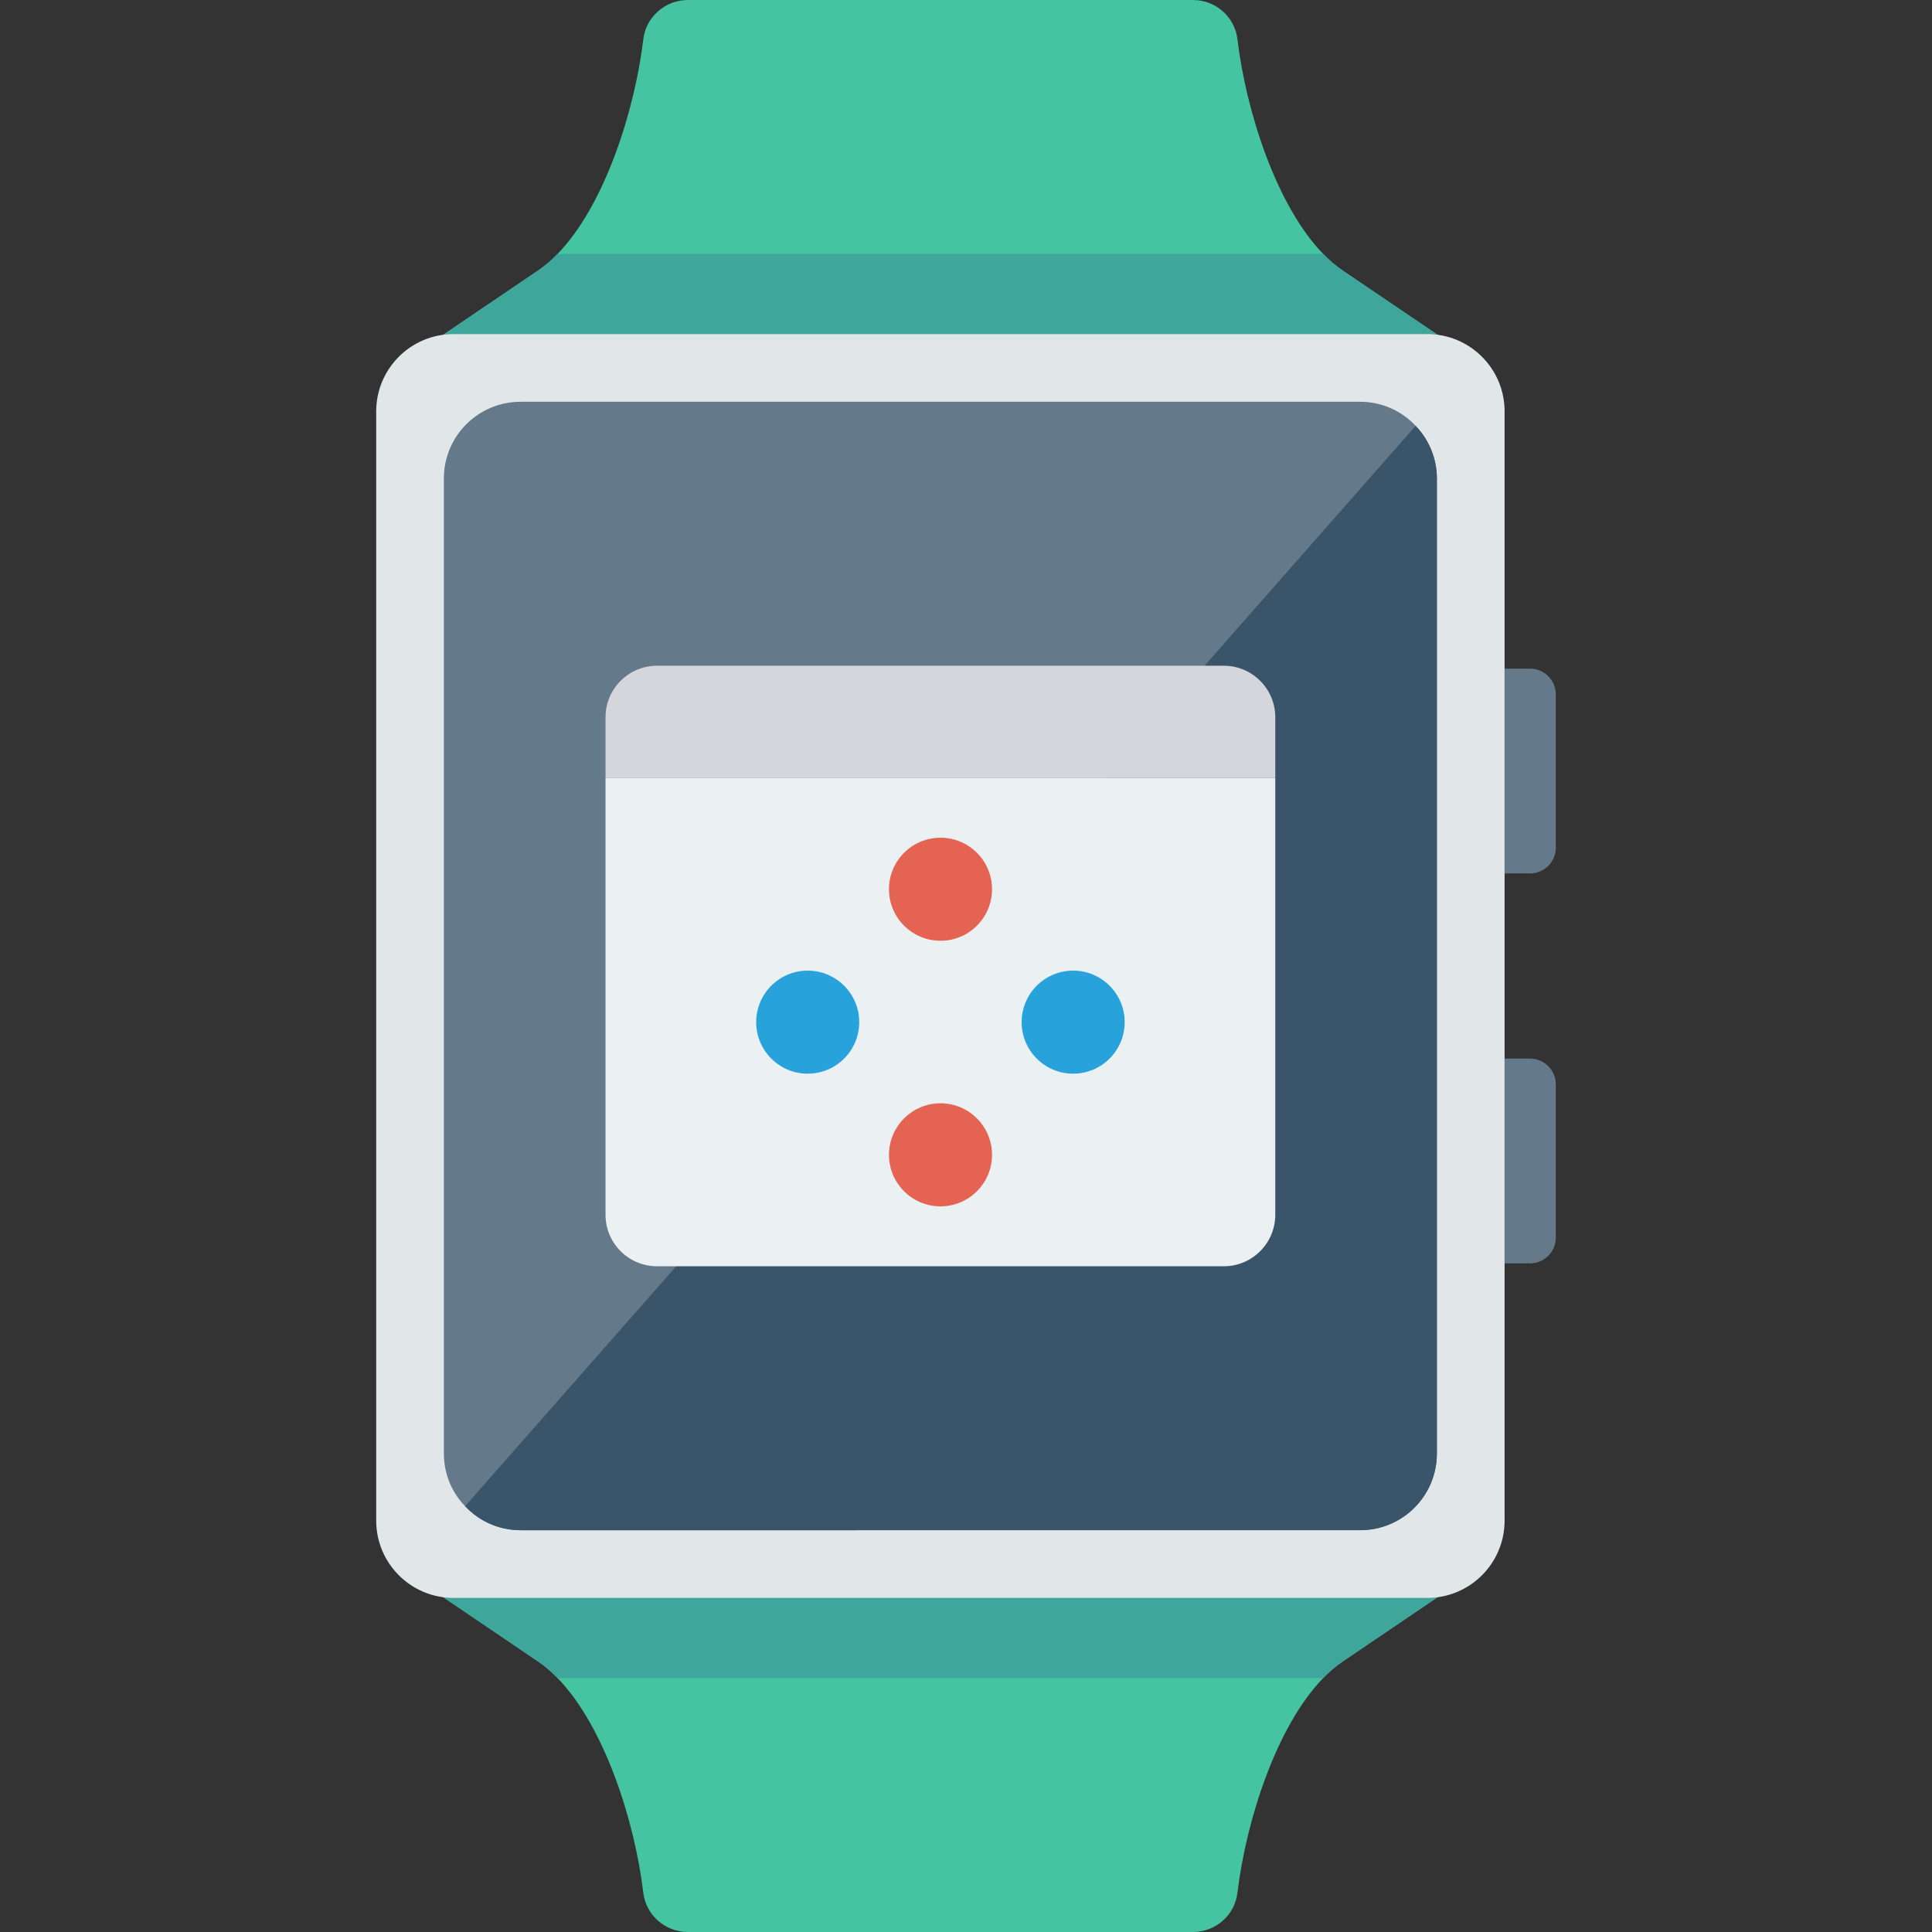 <?xml version="1.0" encoding="iso-8859-1"?>
<!-- Generator: Adobe Illustrator 19.0.0, SVG Export Plug-In . SVG Version: 6.00 Build 0)  -->
<svg version="1.1" id="Capa_1" xmlns="http://www.w3.org/2000/svg" xmlns:xlink="http://www.w3.org/1999/xlink" x="0px" y="0px"
	 viewBox="0 0 468.293 468.293" style="enable-background:new 0 0 468.293 468.293;" xml:space="preserve">
<rect x="0" y="0" width="468.293" height="468.293" fill="#333333" stroke="none"/>
<path style="fill:#44C4A1;" d="M354.054,84.948H101.816l28.668-19.421c1.613-1.117,3.165-2.421,4.654-3.972
	c11.293-11.603,18.677-34.438,20.787-51.998C156.545,4.095,161.261,0,166.721,0h122.427c5.523,0,10.177,4.095,10.797,9.556
	c2.11,17.56,9.494,40.395,20.787,51.998c1.489,1.551,3.04,2.855,4.654,3.972L354.054,84.948z"/>
<path style="fill:#3EA69B;" d="M354.054,84.948v4.964H101.816v-4.964l28.668-19.421c1.613-1.117,3.165-2.421,4.654-3.972h185.596
	c1.489,1.551,3.04,2.855,4.654,3.972L354.054,84.948z"/>
<path style="fill:#44C4A1;" d="M354.054,383.345H101.816l28.668,19.421c1.613,1.117,3.165,2.421,4.654,3.972
	c11.293,11.603,18.677,34.438,20.787,51.998c0.62,5.461,5.336,9.556,10.797,9.556h122.427c5.523,0,10.177-4.095,10.797-9.556
	c2.11-17.56,9.494-40.395,20.787-51.998c1.489-1.551,3.04-2.855,4.654-3.972L354.054,383.345z"/>
<path style="fill:#3EA69B;" d="M354.054,383.345v-4.964H101.816v4.964l28.668,19.421c1.613,1.117,3.165,2.421,4.654,3.972h185.596
	c1.489-1.551,3.04-2.855,4.654-3.972L354.054,383.345z"/>
<path style="fill:#E1E6E9;" d="M345.964,387.312H109.918c-10.345,0-18.732-8.386-18.732-18.732V99.712
	c0-10.345,8.386-18.732,18.732-18.732h236.046c10.345,0,18.732,8.386,18.732,18.732V368.58
	C364.696,378.925,356.31,387.312,345.964,387.312z"/>
<g>
	<path style="fill:#64798A;" d="M370.863,211.706h-6.166v-49.641h6.166c3.448,0,6.244,2.795,6.244,6.244v37.153
		C377.106,208.911,374.311,211.706,370.863,211.706z"/>
	<path style="fill:#64798A;" d="M370.863,306.228h-6.166v-49.641h6.166c3.448,0,6.244,2.795,6.244,6.244v37.153
		C377.106,303.432,374.311,306.228,370.863,306.228z"/>
	<path style="fill:#64798A;" d="M348.284,116v236.292c0,10.3-8.315,18.615-18.615,18.615H126.202
		c-5.336,0-10.114-2.235-13.465-5.833c-3.227-3.288-5.15-7.819-5.15-12.782V116c0-10.3,8.315-18.615,18.615-18.615h203.466
		c5.336,0,10.114,2.235,13.465,5.832C346.298,106.506,348.284,111.036,348.284,116z"/>
</g>
<path style="fill:#3A556A;" d="M348.284,116v236.292c0,10.3-8.315,18.615-18.615,18.615H126.202c-5.336,0-10.114-2.235-13.465-5.833
	l230.396-261.857C346.298,106.506,348.284,111.036,348.284,116z"/>
<path style="fill:#D5D6DB;" d="M309.112,188.533H146.77v-14.68c0-6.897,5.591-12.488,12.488-12.488h137.366
	c6.897,0,12.488,5.591,12.488,12.488V188.533z"/>
<path style="fill:#EBF0F3;" d="M296.624,306.927H159.258c-6.897,0-12.488-5.591-12.488-12.488V188.533h162.341v105.906
	C309.112,301.336,303.521,306.927,296.624,306.927z"/>
<g>
	<circle style="fill:#E56353;" cx="227.965" cy="215.54" r="12.488"/>
	<circle style="fill:#E56353;" cx="227.965" cy="279.914" r="12.488"/>
</g>
<g>
	<circle style="fill:#27A2DB;" cx="260.121" cy="247.758" r="12.488"/>
	<circle style="fill:#27A2DB;" cx="195.778" cy="247.758" r="12.488"/>
</g>
<g>
</g>
<g>
</g>
<g>
</g>
<g>
</g>
<g>
</g>
<g>
</g>
<g>
</g>
<g>
</g>
<g>
</g>
<g>
</g>
<g>
</g>
<g>
</g>
<g>
</g>
<g>
</g>
<g>
</g>
</svg>
